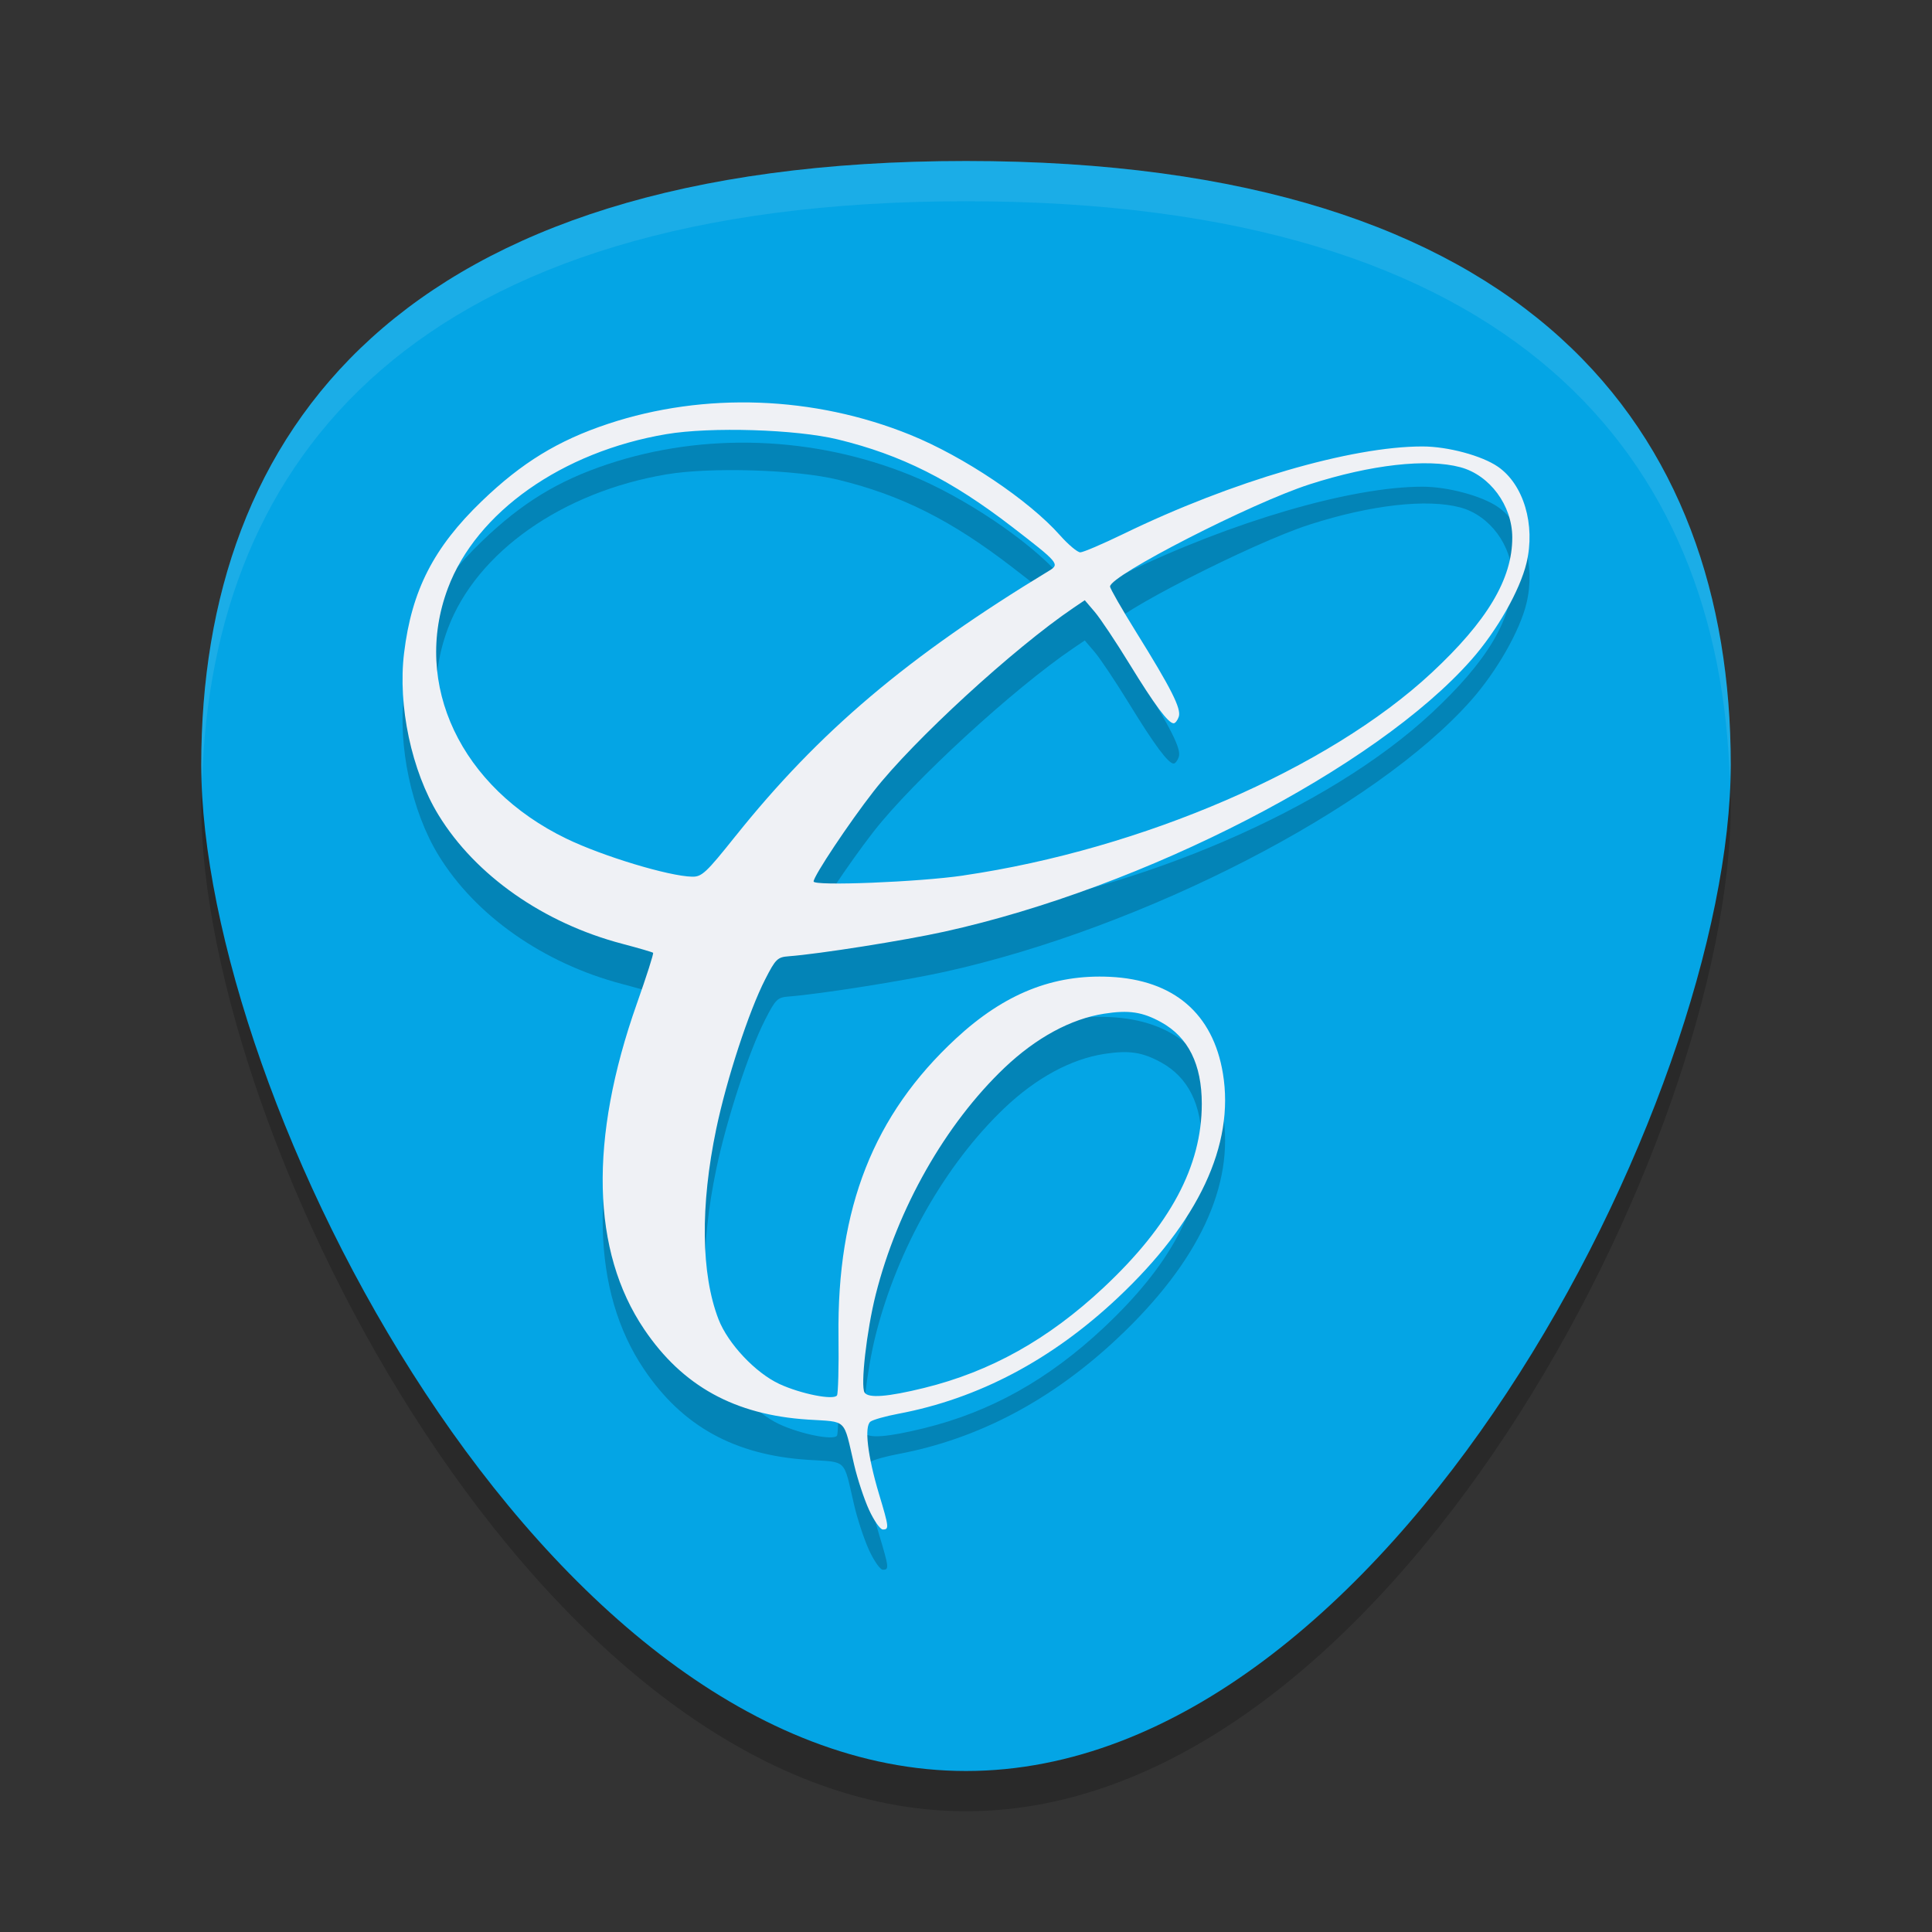 <svg xmlns="http://www.w3.org/2000/svg" width="48" height="48" version="1">
 <rect width="100%" height="100%" fill="#333333" stroke="none"/>
 <path style="opacity:0.2" d="M 43,20 C 43,28.284 34.493,45 24,45 13.507,45 5,28.284 5,20 5,11.716 9.95,5 24,5 38.05,5 43,11.716 43,20 Z"/>
 <path style="fill:#04a5e5" d="M 43,19 C 43,27.284 34.493,44 24,44 13.507,44 5,27.284 5,19 5,10.716 9.95,4 24,4 38.05,4 43,10.716 43,19 Z"/>
 <path style="opacity:0.2" d="m 21.591,38.512 c -0.123,-0.268 -0.29,-0.775 -0.371,-1.125 -0.272,-1.167 -0.155,-1.053 -1.149,-1.118 -1.82,-0.118 -3.114,-0.832 -4.067,-2.244 -1.31,-1.941 -1.372,-4.718 -0.182,-8.088 0.24,-0.679 0.422,-1.248 0.404,-1.265 -0.018,-0.017 -0.361,-0.117 -0.763,-0.223 -1.958,-0.514 -3.65,-1.699 -4.569,-3.201 -0.668,-1.092 -1.014,-2.715 -0.855,-4.022 0.189,-1.557 0.733,-2.622 1.932,-3.776 0.993,-0.956 1.895,-1.508 3.14,-1.921 2.395,-0.794 5.114,-0.695 7.504,0.274 1.327,0.538 2.946,1.624 3.719,2.495 0.208,0.234 0.435,0.425 0.506,0.425 0.07,0 0.557,-0.208 1.08,-0.462 2.685,-1.304 5.645,-2.169 7.419,-2.169 0.628,0 1.475,0.227 1.876,0.503 0.64,0.441 0.938,1.446 0.71,2.394 -0.164,0.682 -0.734,1.683 -1.369,2.403 -2.371,2.69 -8.133,5.662 -13.099,6.756 -1.001,0.221 -3.105,0.553 -3.858,0.61 -0.283,0.021 -0.329,0.066 -0.589,0.575 -0.406,0.794 -0.956,2.476 -1.215,3.713 -0.399,1.909 -0.379,3.604 0.056,4.731 0.234,0.605 0.916,1.33 1.511,1.607 0.532,0.247 1.353,0.41 1.433,0.284 0.029,-0.046 0.046,-0.706 0.037,-1.467 -0.039,-3.195 0.871,-5.502 2.917,-7.398 1.203,-1.115 2.418,-1.602 3.828,-1.534 1.583,0.076 2.56,0.912 2.806,2.402 0.293,1.773 -0.603,3.683 -2.613,5.573 -1.641,1.544 -3.464,2.506 -5.454,2.881 -0.313,0.059 -0.623,0.146 -0.689,0.194 -0.159,0.116 -0.072,0.853 0.212,1.801 C 22.088,38.948 22.093,39 21.934,39 c -0.066,0 -0.22,-0.22 -0.343,-0.488 z m 1.368,-3.029 c 1.653,-0.406 3.085,-1.207 4.46,-2.494 1.657,-1.552 2.439,-3.014 2.439,-4.564 0,-0.982 -0.335,-1.656 -1.008,-2.028 -0.467,-0.258 -0.805,-0.308 -1.418,-0.212 -0.827,0.129 -1.689,0.597 -2.472,1.34 -1.469,1.397 -2.663,3.497 -3.203,5.638 -0.225,0.893 -0.382,2.27 -0.277,2.434 0.093,0.146 0.572,0.109 1.48,-0.114 z m 0.98,-12.733 c 4.445,-0.653 9.064,-2.652 11.622,-5.028 1.39,-1.292 2.015,-2.34 2.011,-3.373 -0.003,-0.794 -0.559,-1.545 -1.289,-1.741 -0.828,-0.222 -2.22,-0.065 -3.743,0.424 -1.44,0.462 -4.961,2.265 -4.961,2.54 0,0.049 0.291,0.556 0.646,1.128 0.877,1.41 1.127,1.907 1.062,2.105 -0.03,0.09 -0.087,0.165 -0.128,0.165 -0.133,0 -0.474,-0.458 -1.097,-1.474 -0.337,-0.55 -0.725,-1.131 -0.862,-1.292 l -0.249,-0.292 -0.278,0.188 c -1.482,1.002 -3.985,3.299 -4.968,4.56 -0.612,0.785 -1.491,2.105 -1.491,2.24 0,0.118 2.618,0.014 3.726,-0.149 z M 18.27,21.777 c 2.08,-2.603 4.282,-4.467 7.801,-6.601 0.261,-0.159 0.229,-0.196 -0.921,-1.083 -1.52,-1.171 -2.761,-1.794 -4.336,-2.176 -1.036,-0.251 -3.157,-0.317 -4.258,-0.131 -2.591,0.437 -4.719,1.937 -5.428,3.828 -0.895,2.387 0.32,4.954 2.946,6.223 0.899,0.435 2.537,0.931 3.119,0.944 0.243,0.006 0.349,-0.093 1.077,-1.005 z"/>
 <path style="fill:#eff1f5" d="m 21.591,37.512 c -0.123,-0.268 -0.29,-0.775 -0.371,-1.125 -0.272,-1.167 -0.155,-1.053 -1.149,-1.118 -1.82,-0.118 -3.114,-0.832 -4.067,-2.244 -1.31,-1.941 -1.372,-4.718 -0.182,-8.088 0.24,-0.679 0.422,-1.248 0.404,-1.265 -0.018,-0.017 -0.361,-0.117 -0.763,-0.223 -1.958,-0.514 -3.65,-1.699 -4.569,-3.201 -0.668,-1.092 -1.014,-2.715 -0.855,-4.022 0.189,-1.557 0.733,-2.622 1.932,-3.776 0.993,-0.956 1.895,-1.508 3.14,-1.921 2.395,-0.794 5.114,-0.695 7.504,0.274 1.327,0.538 2.946,1.624 3.719,2.495 0.208,0.234 0.435,0.425 0.506,0.425 0.07,0 0.557,-0.208 1.08,-0.462 2.685,-1.304 5.645,-2.169 7.419,-2.169 0.628,0 1.475,0.227 1.876,0.503 0.64,0.441 0.938,1.446 0.71,2.394 -0.164,0.682 -0.734,1.683 -1.369,2.403 -2.371,2.69 -8.133,5.662 -13.099,6.756 -1.001,0.221 -3.105,0.553 -3.858,0.61 -0.283,0.021 -0.329,0.066 -0.589,0.575 -0.406,0.794 -0.956,2.476 -1.215,3.713 -0.399,1.909 -0.379,3.604 0.056,4.731 0.234,0.605 0.916,1.33 1.511,1.607 0.532,0.247 1.353,0.41 1.433,0.284 0.029,-0.046 0.046,-0.706 0.037,-1.467 -0.039,-3.195 0.871,-5.502 2.917,-7.398 1.203,-1.115 2.418,-1.602 3.828,-1.534 1.583,0.076 2.56,0.912 2.806,2.402 0.293,1.773 -0.603,3.683 -2.613,5.573 -1.641,1.544 -3.464,2.506 -5.454,2.881 -0.313,0.059 -0.623,0.146 -0.689,0.194 -0.159,0.116 -0.072,0.853 0.212,1.801 C 22.088,37.948 22.093,38 21.934,38 c -0.066,0 -0.22,-0.22 -0.343,-0.488 z m 1.368,-3.029 c 1.653,-0.406 3.085,-1.207 4.46,-2.494 1.657,-1.552 2.439,-3.014 2.439,-4.564 0,-0.982 -0.335,-1.656 -1.008,-2.028 -0.467,-0.258 -0.805,-0.308 -1.418,-0.212 -0.827,0.129 -1.689,0.597 -2.472,1.34 -1.469,1.397 -2.663,3.497 -3.203,5.638 -0.225,0.893 -0.382,2.27 -0.277,2.434 0.093,0.146 0.572,0.109 1.48,-0.114 z m 0.98,-12.733 c 4.445,-0.653 9.064,-2.652 11.622,-5.028 1.39,-1.292 2.015,-2.34 2.011,-3.373 -0.003,-0.794 -0.559,-1.545 -1.289,-1.741 -0.828,-0.222 -2.22,-0.065 -3.743,0.424 -1.44,0.462 -4.961,2.265 -4.961,2.54 0,0.049 0.291,0.556 0.646,1.128 0.877,1.41 1.127,1.907 1.062,2.105 -0.03,0.09 -0.087,0.165 -0.128,0.165 -0.133,0 -0.474,-0.458 -1.097,-1.474 -0.337,-0.55 -0.725,-1.131 -0.862,-1.292 l -0.249,-0.292 -0.278,0.188 c -1.482,1.002 -3.985,3.299 -4.968,4.56 -0.612,0.785 -1.491,2.105 -1.491,2.24 0,0.118 2.618,0.014 3.726,-0.149 z M 18.27,20.777 c 2.08,-2.603 4.282,-4.467 7.801,-6.601 0.261,-0.159 0.229,-0.196 -0.921,-1.083 -1.52,-1.171 -2.761,-1.794 -4.336,-2.176 -1.036,-0.251 -3.157,-0.317 -4.258,-0.131 -2.591,0.437 -4.719,1.937 -5.428,3.828 -0.895,2.387 0.32,4.954 2.946,6.223 0.899,0.435 2.537,0.931 3.119,0.944 0.243,0.006 0.349,-0.093 1.077,-1.005 z"/>
 <path style="opacity:0.1;fill:#eff1f5" d="M 24 4 C 9.95 4 5 10.716 5 19 C 5 19.123 5.02 19.265 5.023 19.393 C 5.265 11.392 10.298 5 24 5 C 37.702 5 42.735 11.392 42.977 19.393 C 42.98 19.265 43 19.123 43 19 C 43 10.716 38.05 4 24 4 z"/>
</svg>
